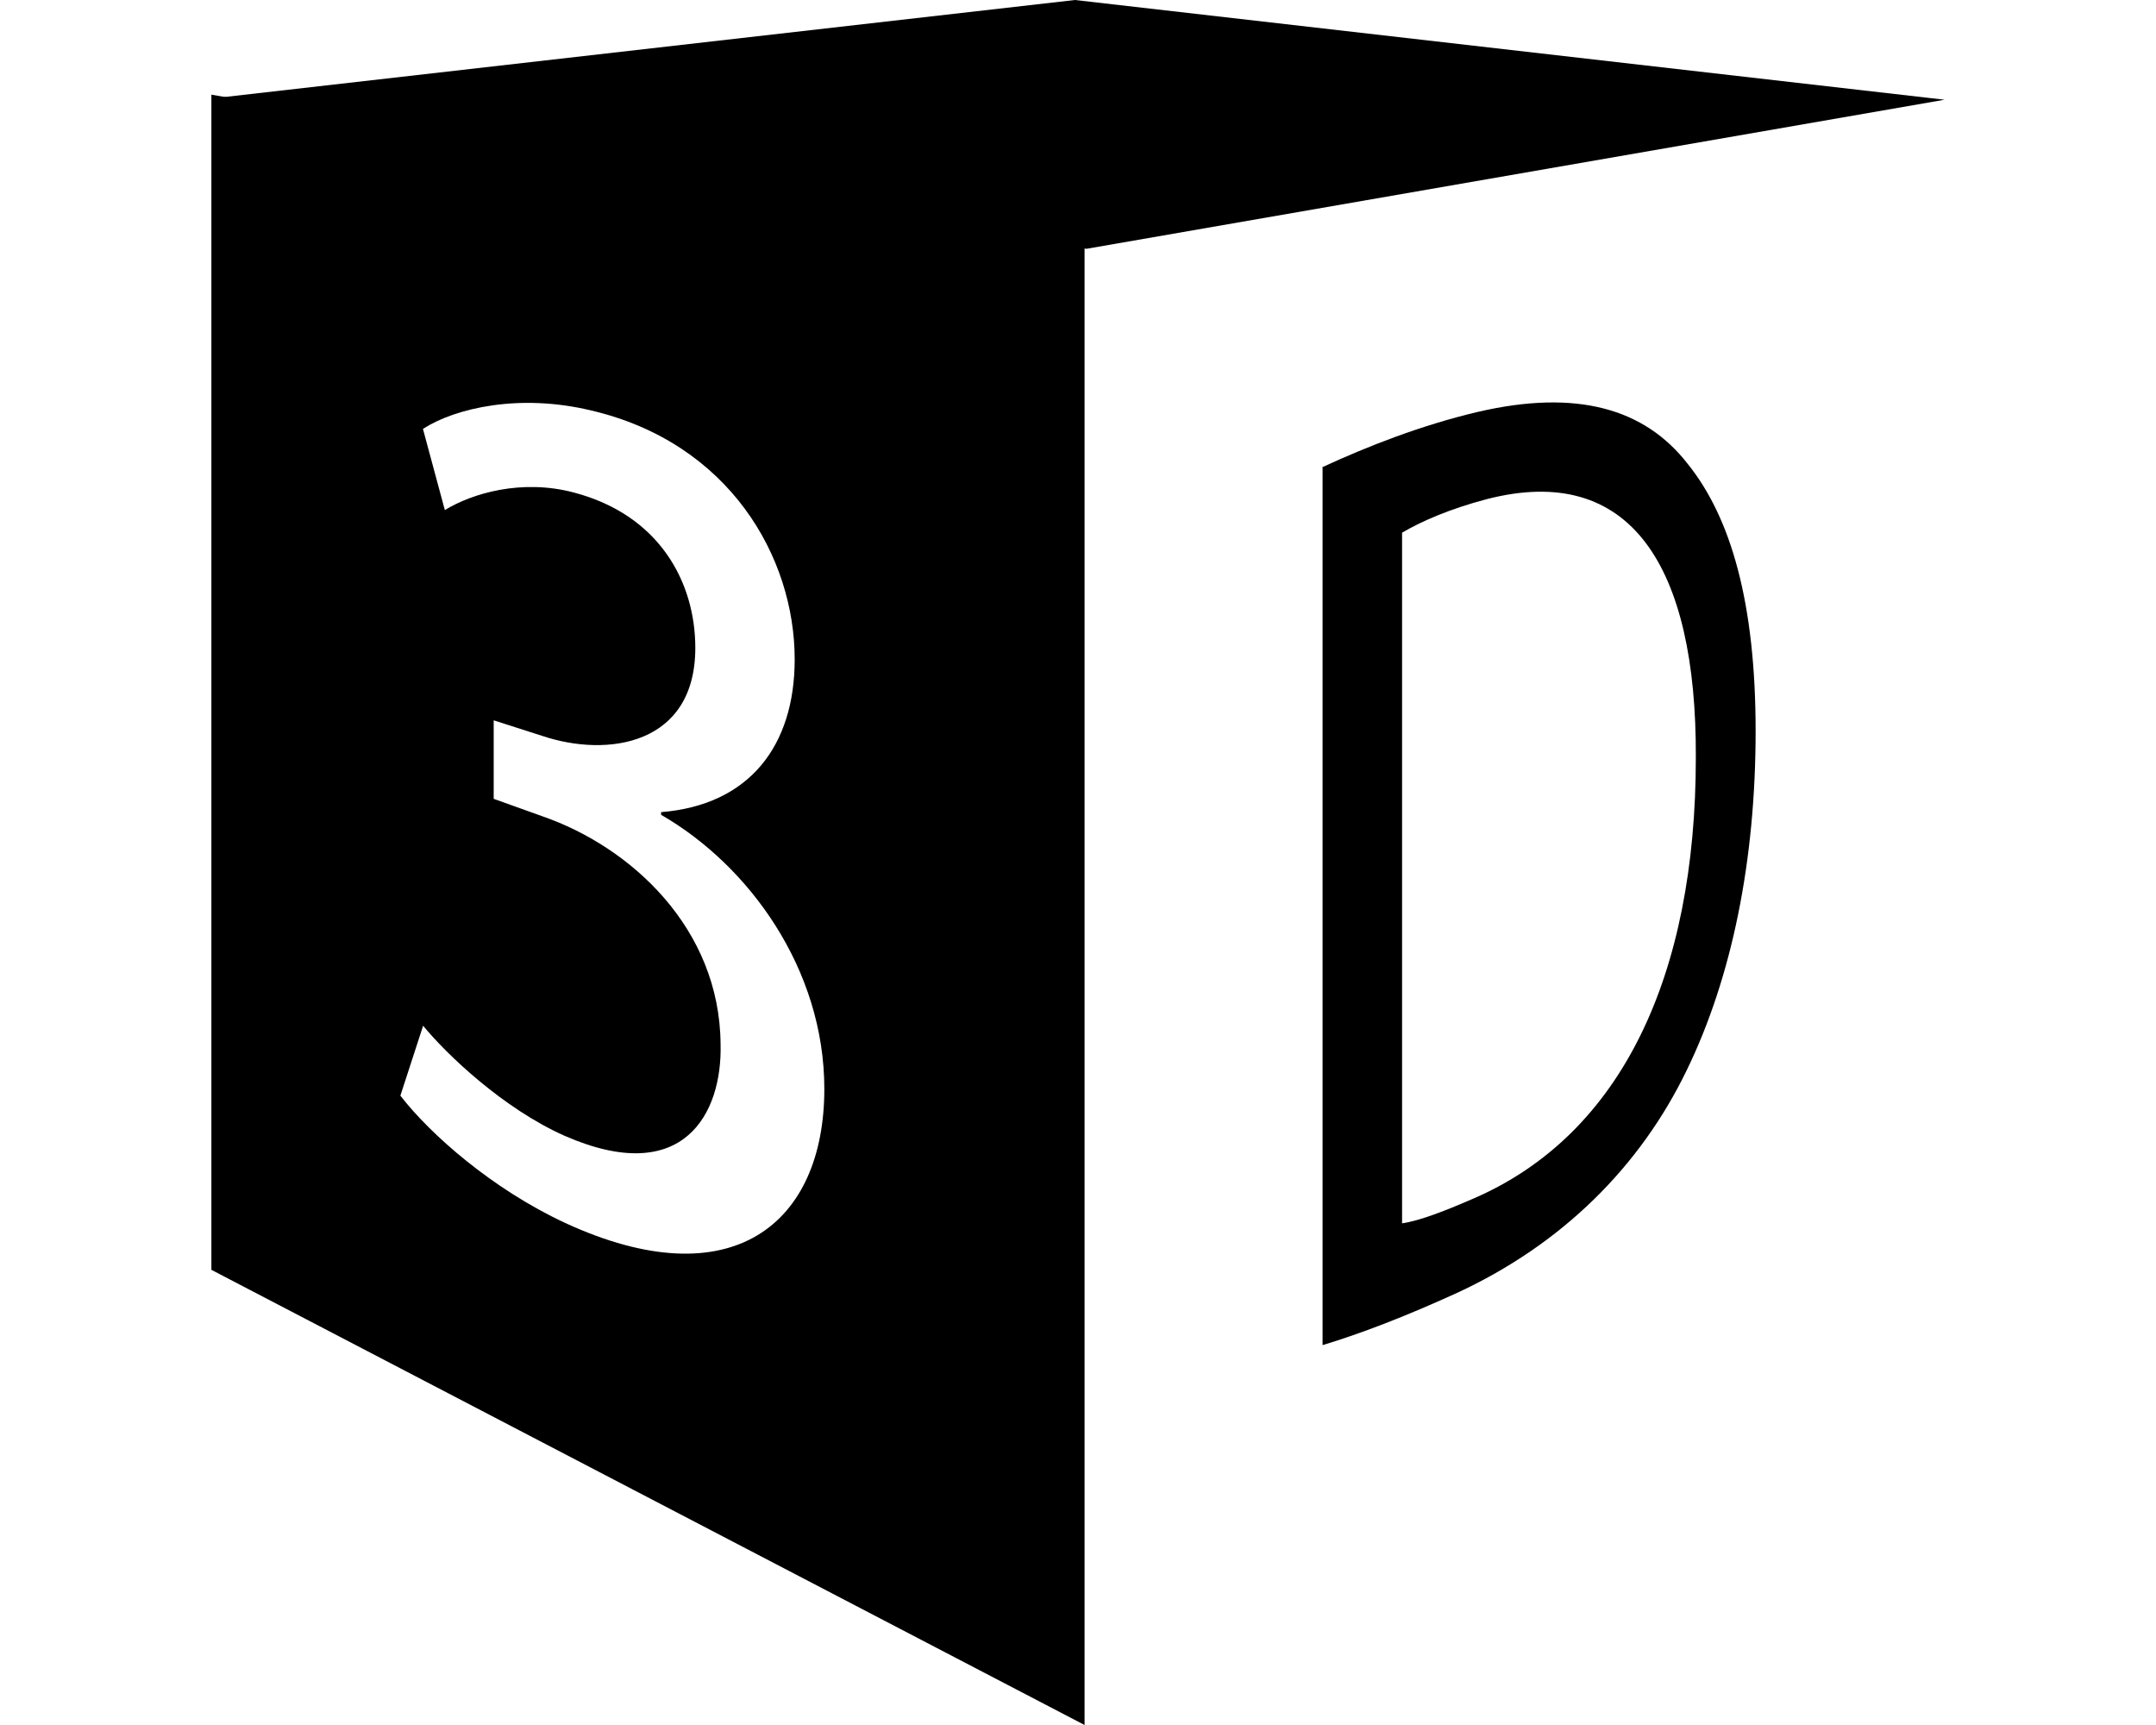 <svg version="1.1" id="Layer_1" xmlns="http://www.w3.org/2000/svg" xmlns:xlink="http://www.w3.org/1999/xlink" x="0px" y="0px"
	 viewBox="0 0 1280 1024" style="enable-background:new 0 0 1280 1024;" xml:space="preserve">
<polygon class="st10" points="645,147.7 128.8,58.1 638.2,0 1154.5,59.2 "/>
<path d="M125.5,56.2v697.6L643.9,1024V146.1L125.5,56.2z M335.6,726c-43.5-20.2-80.3-52.8-97.9-75.6l13.5-41.5
	c14,17.1,47.7,49.2,83.9,65.3c71,31.1,93.8-13.5,92.7-54.4c-0.5-68.9-53.4-117.1-105.7-135.2l-29-10.4v-46.6l29,9.3
	c38.9,13,90.7,5.2,90.7-52.3c0-38.9-21.2-78.8-72-92.2c-31.1-8.3-60.6,0.5-76.7,10.4l-13-48.2c19.2-12.4,57.5-21.2,100-10.9
	c81.9,19.2,120.7,87,120.7,147.7c0,51.3-26.9,86.5-79.3,90.7v1.6c52.3,30.1,96.9,91.7,96.9,162.7C489.4,726.5,434.5,771.6,335.6,726
	z"/>
<path d="M784.7,277.5c27.2-12.6,59.2-25.1,92.7-33c58.6-13.6,99-2.1,124.6,30.9c25.7,31.9,40.3,82.7,40.3,158.6
	c0,77-14.1,146.1-40.8,201.1c-27.8,57.6-74.3,103.7-136.7,132.5c-30.9,14.1-57.1,24.1-79.6,30.9v-521H784.7z M832.4,726.2
	c11-1.6,26.7-7.9,43.5-15.2c86.9-38.2,130.9-131.9,130.9-261.3c0.5-113.6-38.7-175.4-124.1-153.4c-22,5.8-38.7,13.1-50.3,19.9V726.2
	z"/>
</svg>
